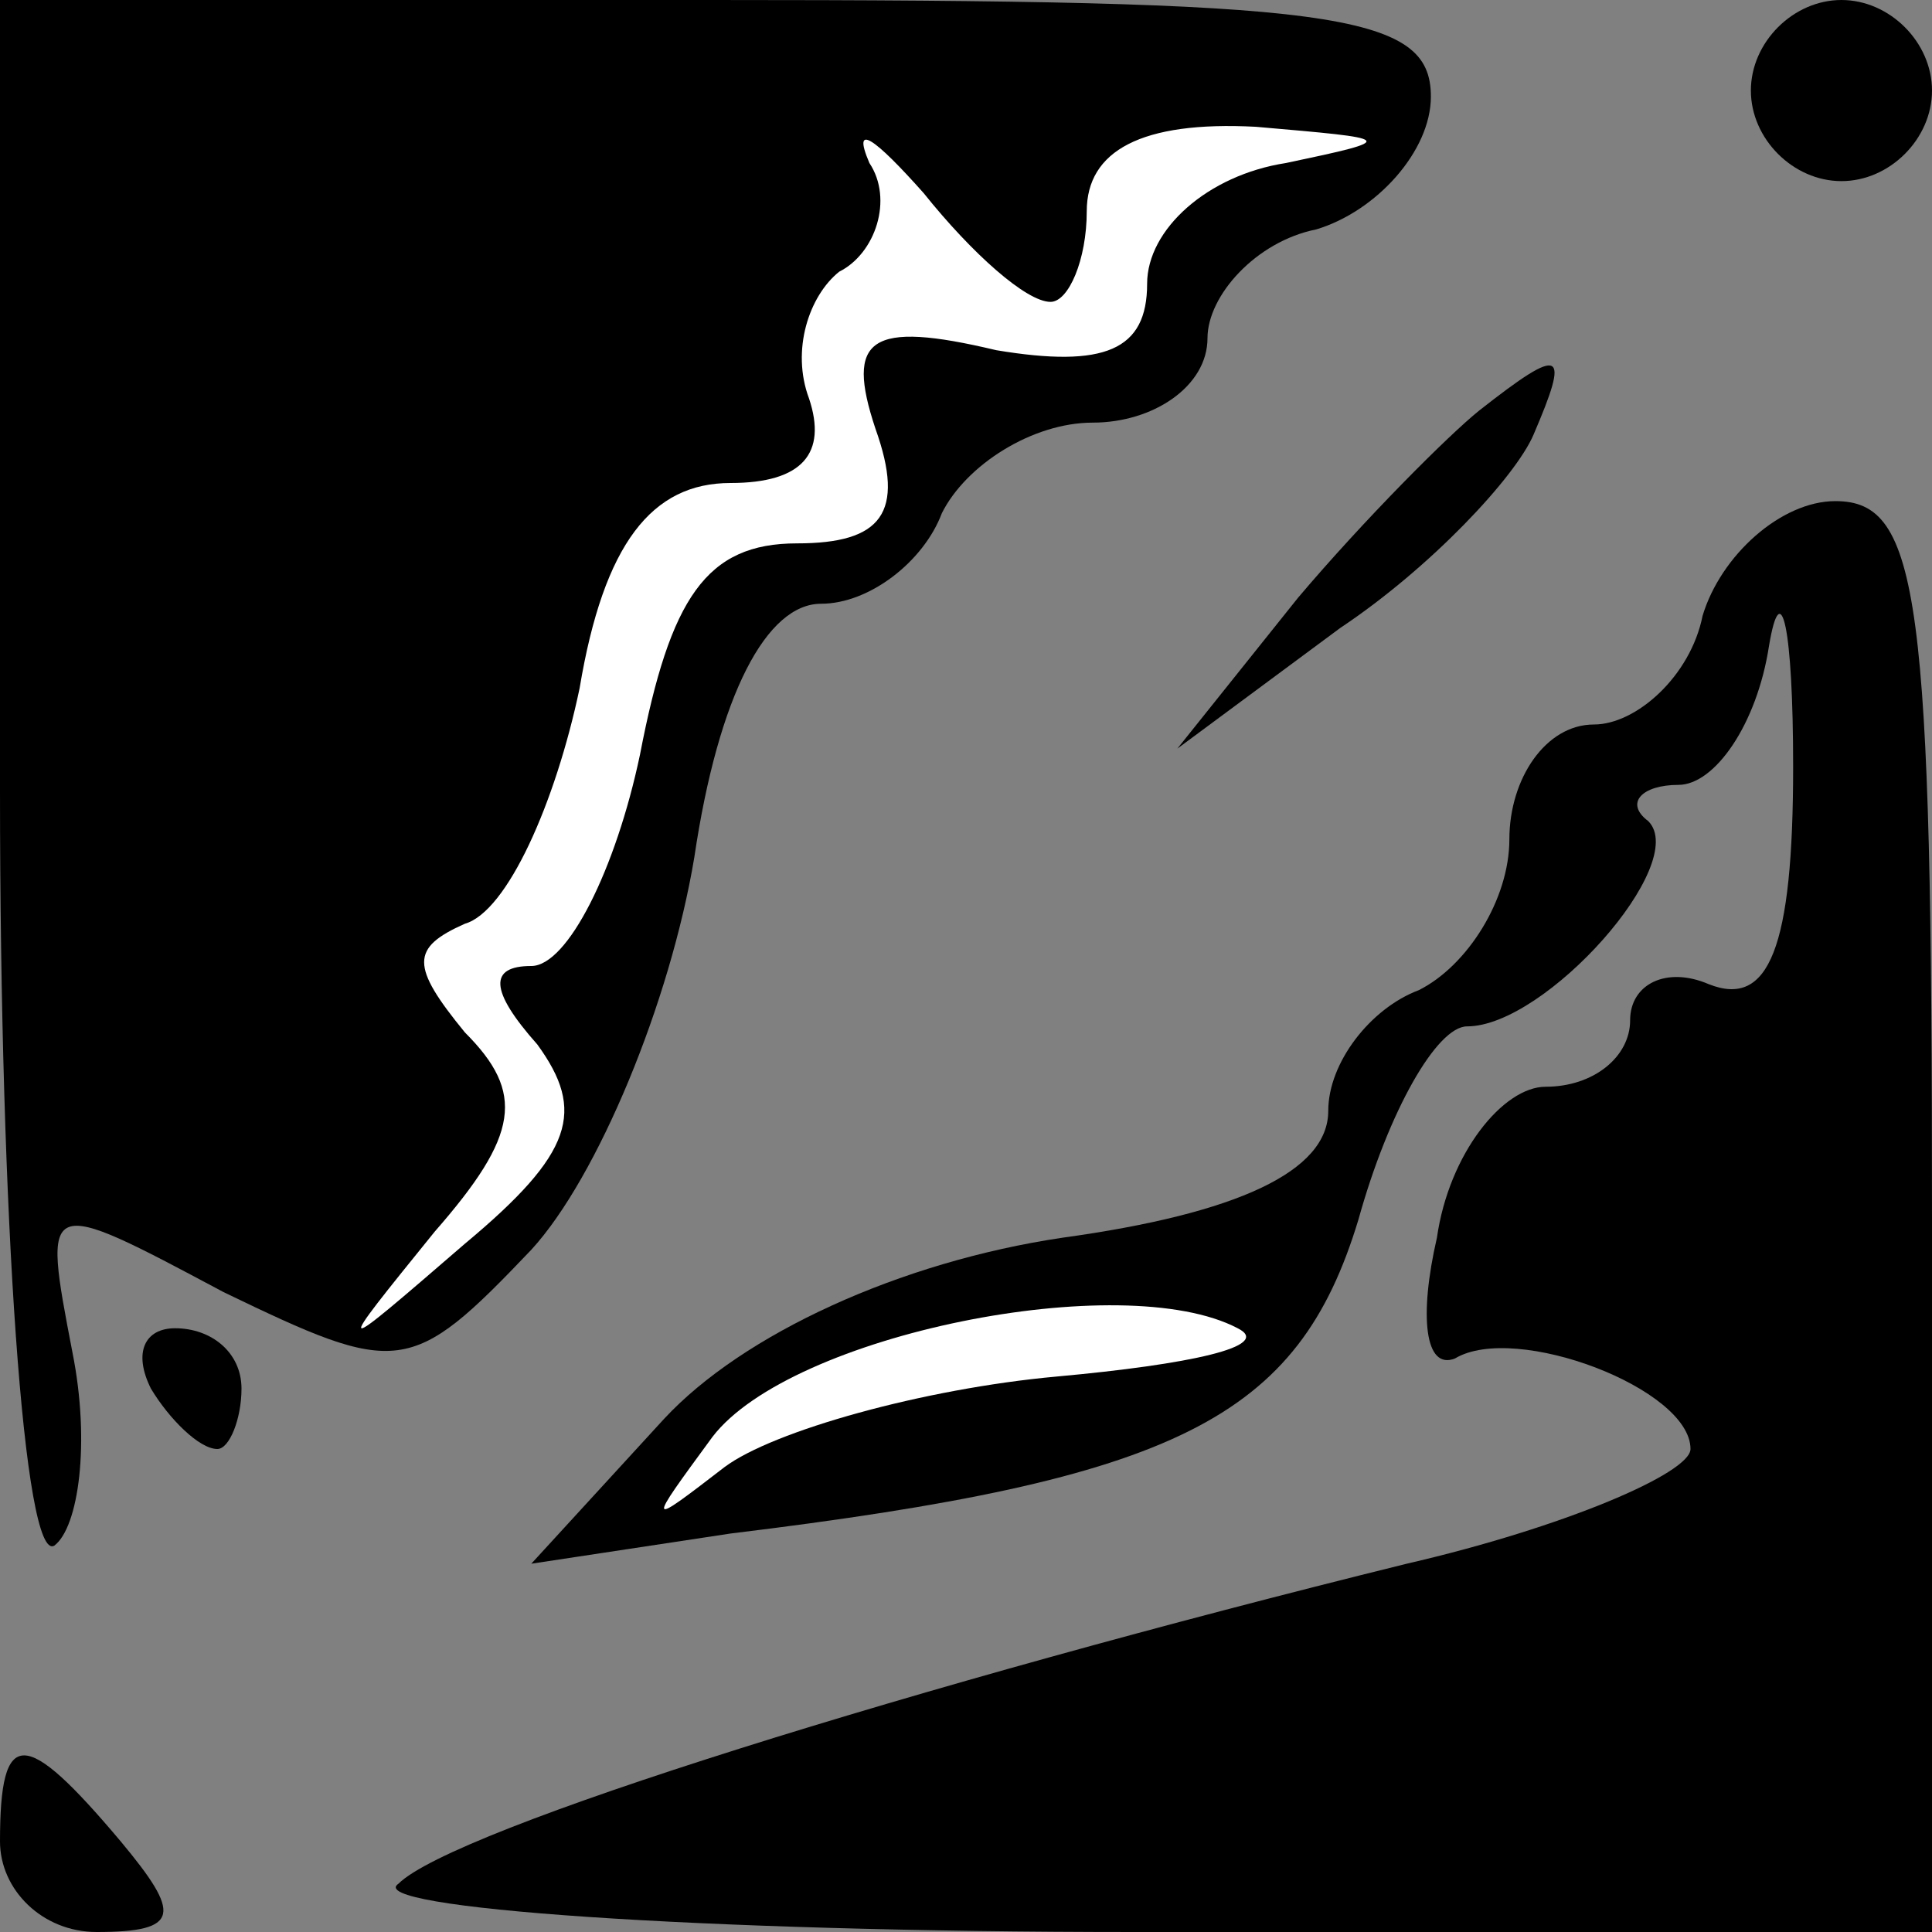 <?xml version="1.0" standalone="no"?>
<!DOCTYPE svg PUBLIC "-//W3C//DTD SVG 20010904//EN"
 "http://www.w3.org/TR/2001/REC-SVG-20010904/DTD/svg10.dtd">
<svg version="1.0" xmlns="http://www.w3.org/2000/svg"
 width="32pt" height="32pt" viewBox="0 0 32 32"
 preserveAspectRatio="xMidYMid meet">
<rect x="0" y="0" width="32" height="32" fill="#808080" stroke="none"/>
<g transform="translate(0,32) scale(0.1,-0.1)"
fill="#000000" stroke="none">
<path fill="#000000" stroke="none" d="M0 189 c0 -71 4 -128 9 -125 4 3 6 17
3 32 -5 26 -5 26 25 10 29 -14 31 -14 51 7 11 12 23 41 27 65 4 27 12 42 21
42 8 0 17 7 20 15 4 8 15 15 25 15 10 0 19 6 19 14 0 7 8 16 18 18 10 3 19 13
19 22 0 14 -16 16 -119 16 l-118 0 0 -131z"/>
<path fill="#ffffff" stroke="none" d="M174 270 c3 0 6 7 6 15 0 10 9 15 28
14 23 -2 24 -2 5 -6 -13 -2 -23 -11 -23 -20 0 -11 -7 -14 -25 -11 -21 5 -25 2
-20 -13 5 -14 1 -19 -13 -19 -15 0 -21 -9 -26 -35 -4 -19 -12 -35 -18 -35 -7
0 -7 -4 1 -13 8 -11 6 -18 -12 -33 -22 -19 -22 -19 -5 2 14 16 15 23 5 33 -9
11 -9 14 0 18 7 2 15 20 19 39 4 24 12 34 25 34 12 0 16 5 13 14 -3 8 0 17 5
21 6 3 9 12 5 18 -3 7 1 4 9 -5 8 -10 17 -18 21 -18z"/>
<path fill="#000000" stroke="none" d="M290 305 c0 -8 7 -15 15 -15 8 0 15 7
15 15 0 8 -7 15 -15 15 -8 0 -15 -7 -15 -15z"/>
<path fill="#000000" stroke="none" d="M245 252 c-5 -4 -19 -18 -30 -31 l-20
-25 27 20 c15 10 29 25 32 32 6 14 5 15 -9 4z"/>
<path fill="#000000" stroke="none" d="M282 218 c-2 -10 -11 -18 -18 -18 -8 0
-14 -9 -14 -19 0 -10 -7 -21 -15 -25 -8 -3 -15 -12 -15 -20 0 -10 -15 -17 -44
-21 -27 -4 -53 -16 -66 -30 l-22 -24 33 5 c74 9 94 19 104 52 5 18 13 32 18
32 13 0 37 27 30 34 -4 3 -1 6 5 6 6 0 13 10 15 23 2 12 4 3 4 -20 0 -30 -4
-40 -14 -36 -7 3 -13 0 -13 -6 0 -6 -6 -11 -14 -11 -7 0 -16 -11 -18 -25 -3
-13 -2 -22 3 -20 10 6 39 -5 39 -15 0 -4 -21 -13 -47 -19 -81 -20 -158 -44
-167 -53 -6 -4 49 -8 122 -8 l132 0 0 118 c0 103 -2 119 -16 119 -9 0 -19 -9
-22 -19z"/>
<path fill="#ffffff" stroke="none" d="M175 92 c-22 -2 -47 -9 -55 -15 -13
-10 -13 -10 -2 5 13 17 68 28 87 18 6 -3 -8 -6 -30 -8z"/>
<path fill="#000000" stroke="none" d="M25 90 c3 -5 8 -10 11 -10 2 0 4 5 4
10 0 6 -5 10 -11 10 -5 0 -7 -4 -4 -10z"/>
<path fill="#000000" stroke="none" d="M0 15 c0 -8 7 -15 16 -15 14 0 14 3 4
15 -16 19 -20 19 -20 0z"/>
</g>
</svg>
